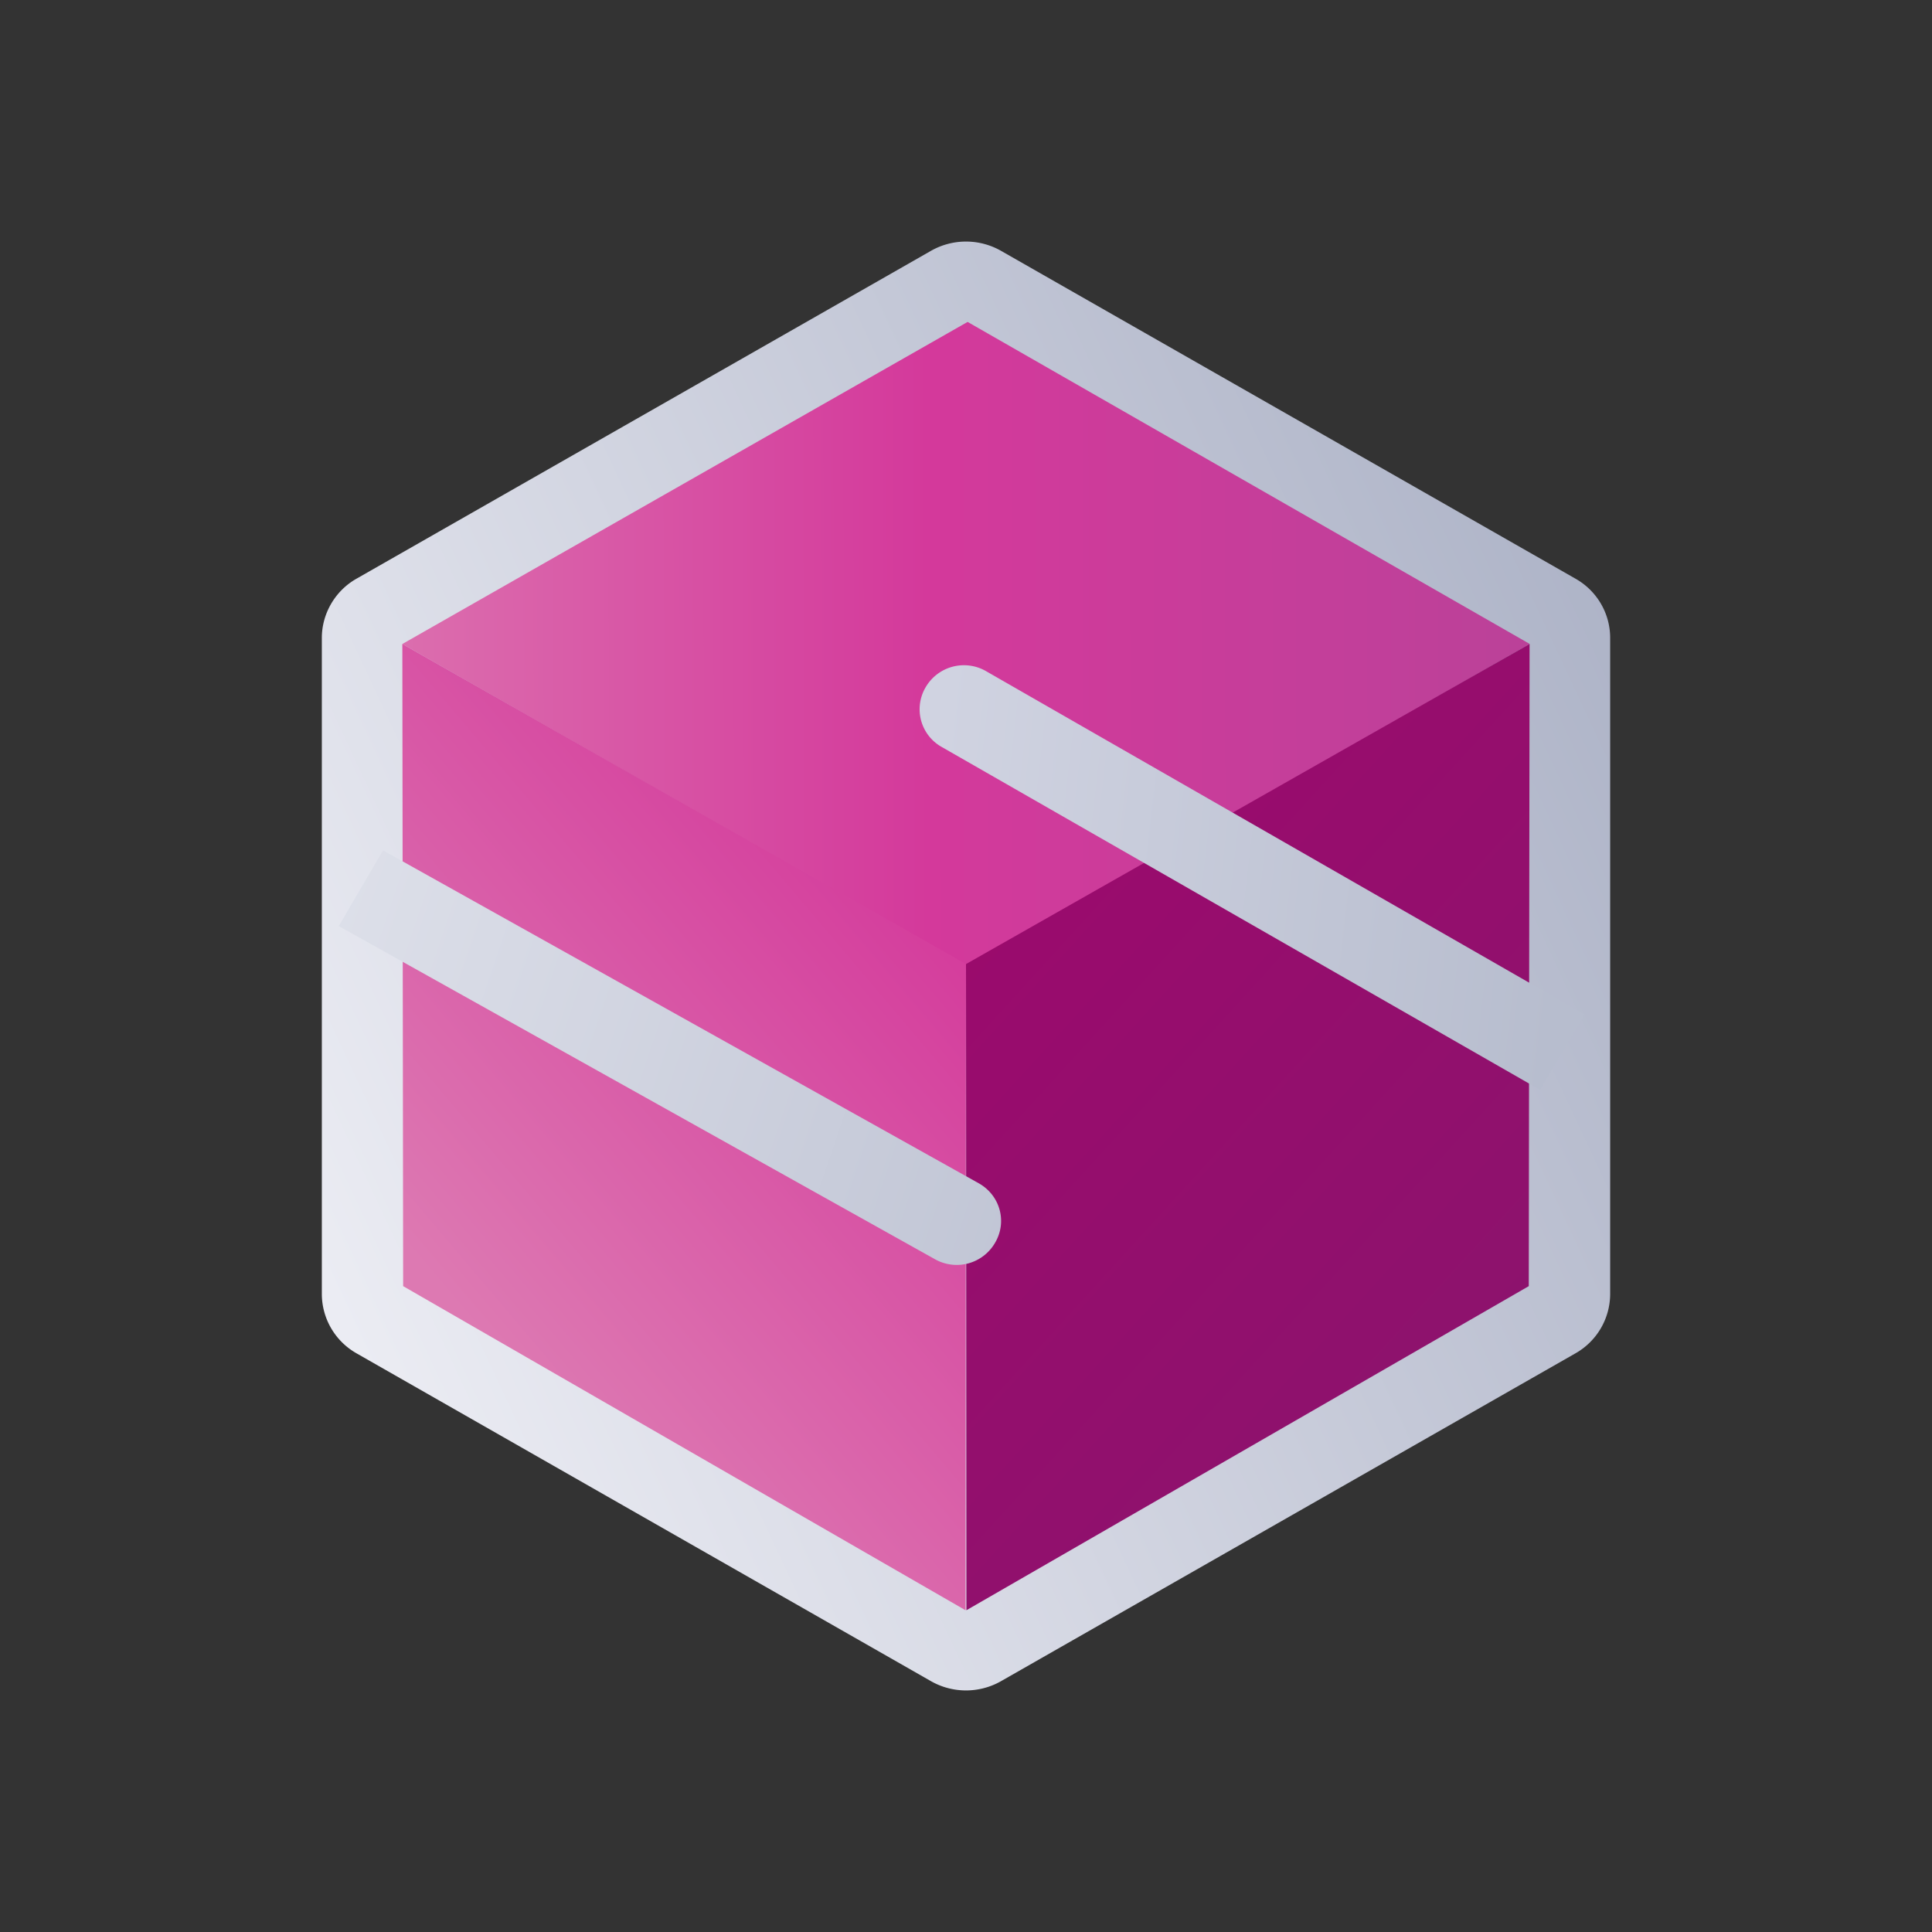 <svg xmlns="http://www.w3.org/2000/svg" width="1em" height="1em" viewBox="0 0 24 24"><rect x="0" y="0" width="24" height="24" fill="#333333" stroke="none"/><g fill="none"><path fill="url(#IconifyId195ac99e25a590abd116068)" d="M11.57 3.113a.88.88 0 0 1 .86 0l7.142 4.076c.265.15.43.43.43.735v8.152a.85.85 0 0 1-.43.735l-7.142 4.076a.88.88 0 0 1-.86 0l-7.142-4.076a.85.85 0 0 1-.43-.735V7.924c0-.3.165-.585.43-.735z"/><path fill="url(#IconifyId195ac99e25a590abd116069)" d="M12.02 12L4.998 8l7.022-4.001l6.982 4z"/><path fill="url(#IconifyId195ac99e25a590abd116070)" d="m12 11.976l-.006 8.027l-6.986-4.026L4.998 8z"/><path fill="url(#IconifyId195ac99e25a590abd116071)" d="m12 11.976l.005 8.027l6.986-4.026l.01-7.977z"/><path fill="url(#IconifyId195ac99e25a590abd116072)" d="M4.758 10.564L12.16 14.7c.265.15.355.48.2.74a.55.55 0 0 1-.75.2l-7.402-4.136z"/><path fill="url(#IconifyId195ac99e25a590abd116073)" d="M19.127 13.536L11.7 9.28a.537.537 0 0 1-.2-.745a.55.55 0 0 1 .745-.2l7.437 4.266l-.55.935z"/><defs><linearGradient id="IconifyId195ac99e25a590abd116068" x1="3.998" x2="20.897" y1="15.896" y2="7.999" gradientUnits="userSpaceOnUse"><stop stop-color="#EBECF3"/><stop offset="1" stop-color="#ACB2C6"/></linearGradient><linearGradient id="IconifyId195ac99e25a590abd116069" x1="3.591" x2="19.493" y1="11.798" y2="11.775" gradientUnits="userSpaceOnUse"><stop stop-color="#DD79B2"/><stop offset=".5" stop-color="#D4399B"/><stop offset="1" stop-color="#B94299"/></linearGradient><linearGradient id="IconifyId195ac99e25a590abd116070" x1="4.798" x2="17.175" y1="15.203" y2="4.715" gradientUnits="userSpaceOnUse"><stop stop-color="#DD79B2"/><stop offset=".5" stop-color="#D4399B"/><stop offset="1" stop-color="#B94299"/></linearGradient><linearGradient id="IconifyId195ac99e25a590abd116071" x1="4.512" x2="16.967" y1="7.973" y2="19.32" gradientUnits="userSpaceOnUse"><stop stop-color="#A7036C"/><stop offset="1" stop-color="#8C136D"/></linearGradient><linearGradient id="IconifyId195ac99e25a590abd116072" x1="3.997" x2="22.217" y1="2.999" y2="9.138" gradientUnits="userSpaceOnUse"><stop stop-color="#E5E7EF"/><stop offset="1" stop-color="#ACB2C6"/></linearGradient><linearGradient id="IconifyId195ac99e25a590abd116073" x1="19.518" x2="11.601" y1="10.75" y2="9.84" gradientUnits="userSpaceOnUse"><stop stop-color="#B7BDCE"/><stop offset="1" stop-color="#D0D3E1"/></linearGradient></defs></g></svg>